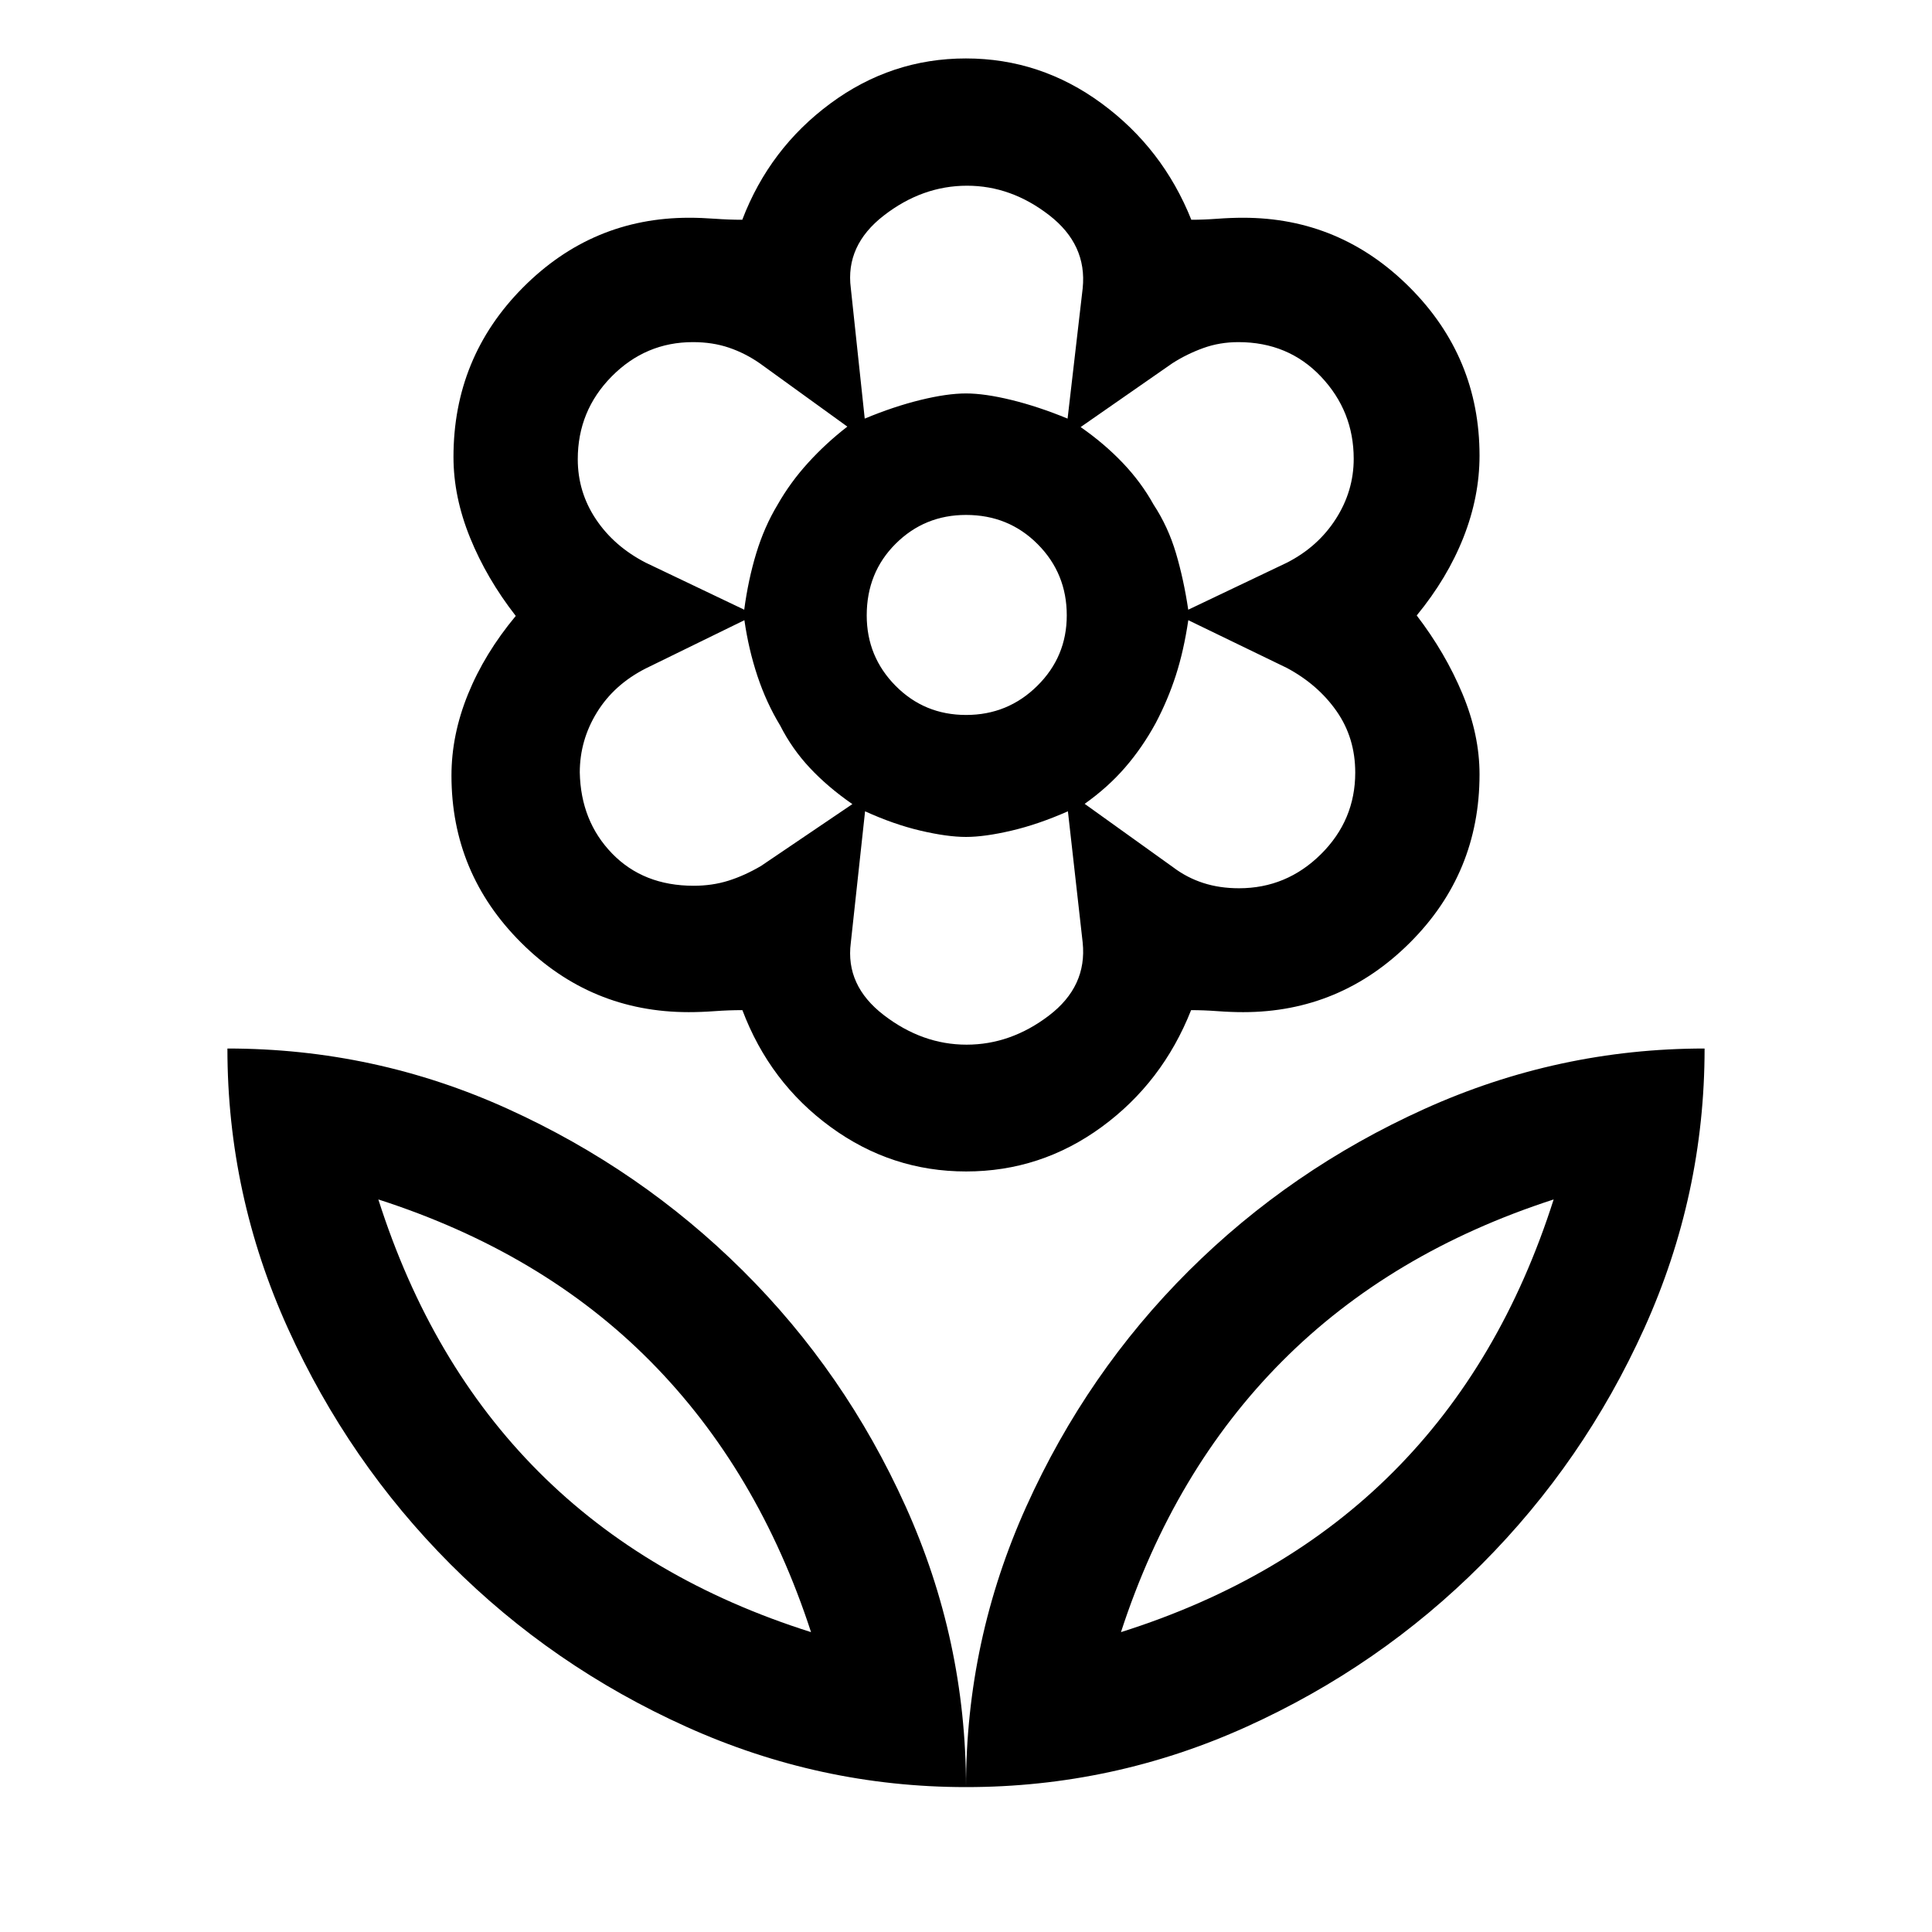 <svg xmlns="http://www.w3.org/2000/svg" height="48" viewBox="0 -960 960 960" width="48"><path d="M480.06-604.74q20.72 0 35.36-14.47 14.65-14.46 14.65-35.03 0-20.85-14.46-35.37-14.45-14.52-35.6-14.52-20.59 0-34.96 14.31-14.38 14.32-14.38 35.62 0 20.48 14.33 34.97 14.33 14.49 35.06 14.49Zm-.03 226.83q-37.05 0-67.31-22.1-30.27-22.1-43.83-58.06-6.74 0-13.64.5-6.89.5-13.02.5-48.66 0-83.28-34.52-34.62-34.52-34.62-83.04 0-20.26 8.24-40.49 8.23-20.23 23.71-38.83-14.48-18.59-22.71-38.88-8.24-20.29-8.24-40.09 0-49.45 34.48-84.17 34.48-34.71 82.58-34.71 6.02 0 12.89.5 6.87.5 13.55.5 13.56-35.46 43.82-57.81 30.25-22.35 67.3-22.35 37.04 0 67.44 22.35t44.57 57.81q6.13 0 12.88-.5 6.75-.5 12.89-.5 48.23 0 82.84 34.7 34.6 34.71 34.6 83.49 0 20.37-7.97 40.6t-23.24 38.83q14.24 18.59 22.72 38.91 8.49 20.32 8.49 40.07 0 49.11-34.6 83.62-34.61 34.51-82.84 34.51-6.14 0-12.87-.5-6.74-.5-13.01-.5-14.23 35.96-44.45 58.06-30.22 22.1-67.37 22.1ZM480-72q0-73.07 30.04-139.59 30.03-66.53 80.64-116.93 50.61-50.4 117.08-80.44Q774.24-439 847-439q0 72.76-29.99 139.07-29.99 66.3-80.74 117.18-50.76 50.88-116.98 80.81Q553.07-72 480-72Zm77-77q81.5-25.76 135.25-79.58Q746-282.4 772-364q-81 26.24-134.88 80.37Q583.24-229.5 557-149Zm-77 77q0-73.07-30.06-139.62-30.05-66.56-80.81-116.98-50.76-50.42-116.82-80.41Q186.26-439 113-439q0 72.76 30.09 139.12 30.09 66.35 80.69 117.08 50.61 50.73 117.13 80.76Q407.43-72 480-72Zm-77-77q-81.5-25.76-135.25-79.58Q214-282.4 188-364q81.5 26.24 135.13 80.37Q376.76-229.5 403-149Zm154 0Zm-154 0Zm212.66-369.63q23.61 0 40.68-16.9t17.07-40.58q0-17.24-9.25-30.48-9.25-13.24-24.69-21.5l-49.01-23.74q-2.26 15.24-6.19 27.41-3.93 12.17-10 23.7-6.59 12.11-15.15 22.01-8.56 9.91-20.16 18.13l44.14 31.65q6.72 5.06 14.81 7.68t17.75 2.62Zm-25.23-138.41 49.03-23.37q15.45-7.89 24.32-21.76 8.87-13.86 8.87-29.86 0-23.63-16.23-40.8Q640.19-790 615.34-790q-9.24 0-17.36 2.92t-15.36 7.53l-45.66 31.76q11.66 8.1 20.88 17.75 9.21 9.66 15.36 20.76 7.23 11 11.12 24.12 3.88 13.12 6.11 28.12ZM429.68-752q14.41-6 27.66-9.25T480-764.5q9.32 0 22.61 3.25 13.3 3.25 27.87 9.25l7.5-64.74q2.24-21.74-16.68-36.36-18.91-14.62-40.77-14.62-22.27 0-41.39 14.83t-16.38 36.03l6.92 64.86Zm50.58 311.09q21.98 0 40.97-14.47 18.99-14.48 16.75-36.25l-7.34-65.24q-14.73 6.5-28.07 9.62-13.33 3.12-22.57 3.12-9.32 0-22.61-3.12-13.3-3.12-27.54-9.62l-7.09 65.36q-2.74 21.2 16.39 35.9 19.13 14.7 41.11 14.7ZM369.8-657.04q2-15 6-28.12 4-13.12 10.54-23.98 6.29-11.09 15.14-20.83 8.85-9.75 19.56-18.05l-43.47-31.42q-7.27-5.06-15.38-7.81-8.11-2.75-17.86-2.75-23.53 0-40.39 17.06-16.85 17.06-16.85 41.13 0 16.29 9 29.78 9 13.49 24.75 21.62l48.96 23.37Zm-25.14 137.17q9.24 0 17.23-2.5t16.27-7.35l45.38-30.72q-12.24-8.49-21.12-17.98-8.88-9.48-14.76-21.07-6.86-11.3-11.28-24.56-4.42-13.27-6.49-27.78l-49.03 23.98q-15.77 8.02-24.27 21.87-8.5 13.84-8.5 29.82.5 24.22 16.05 40.25 15.55 16.04 40.52 16.04Zm229.54-80.72Zm-1-108.69ZM480-764.5Zm0 220.37Zm-93.46-165.15Zm1 109.93Z"/></svg>
